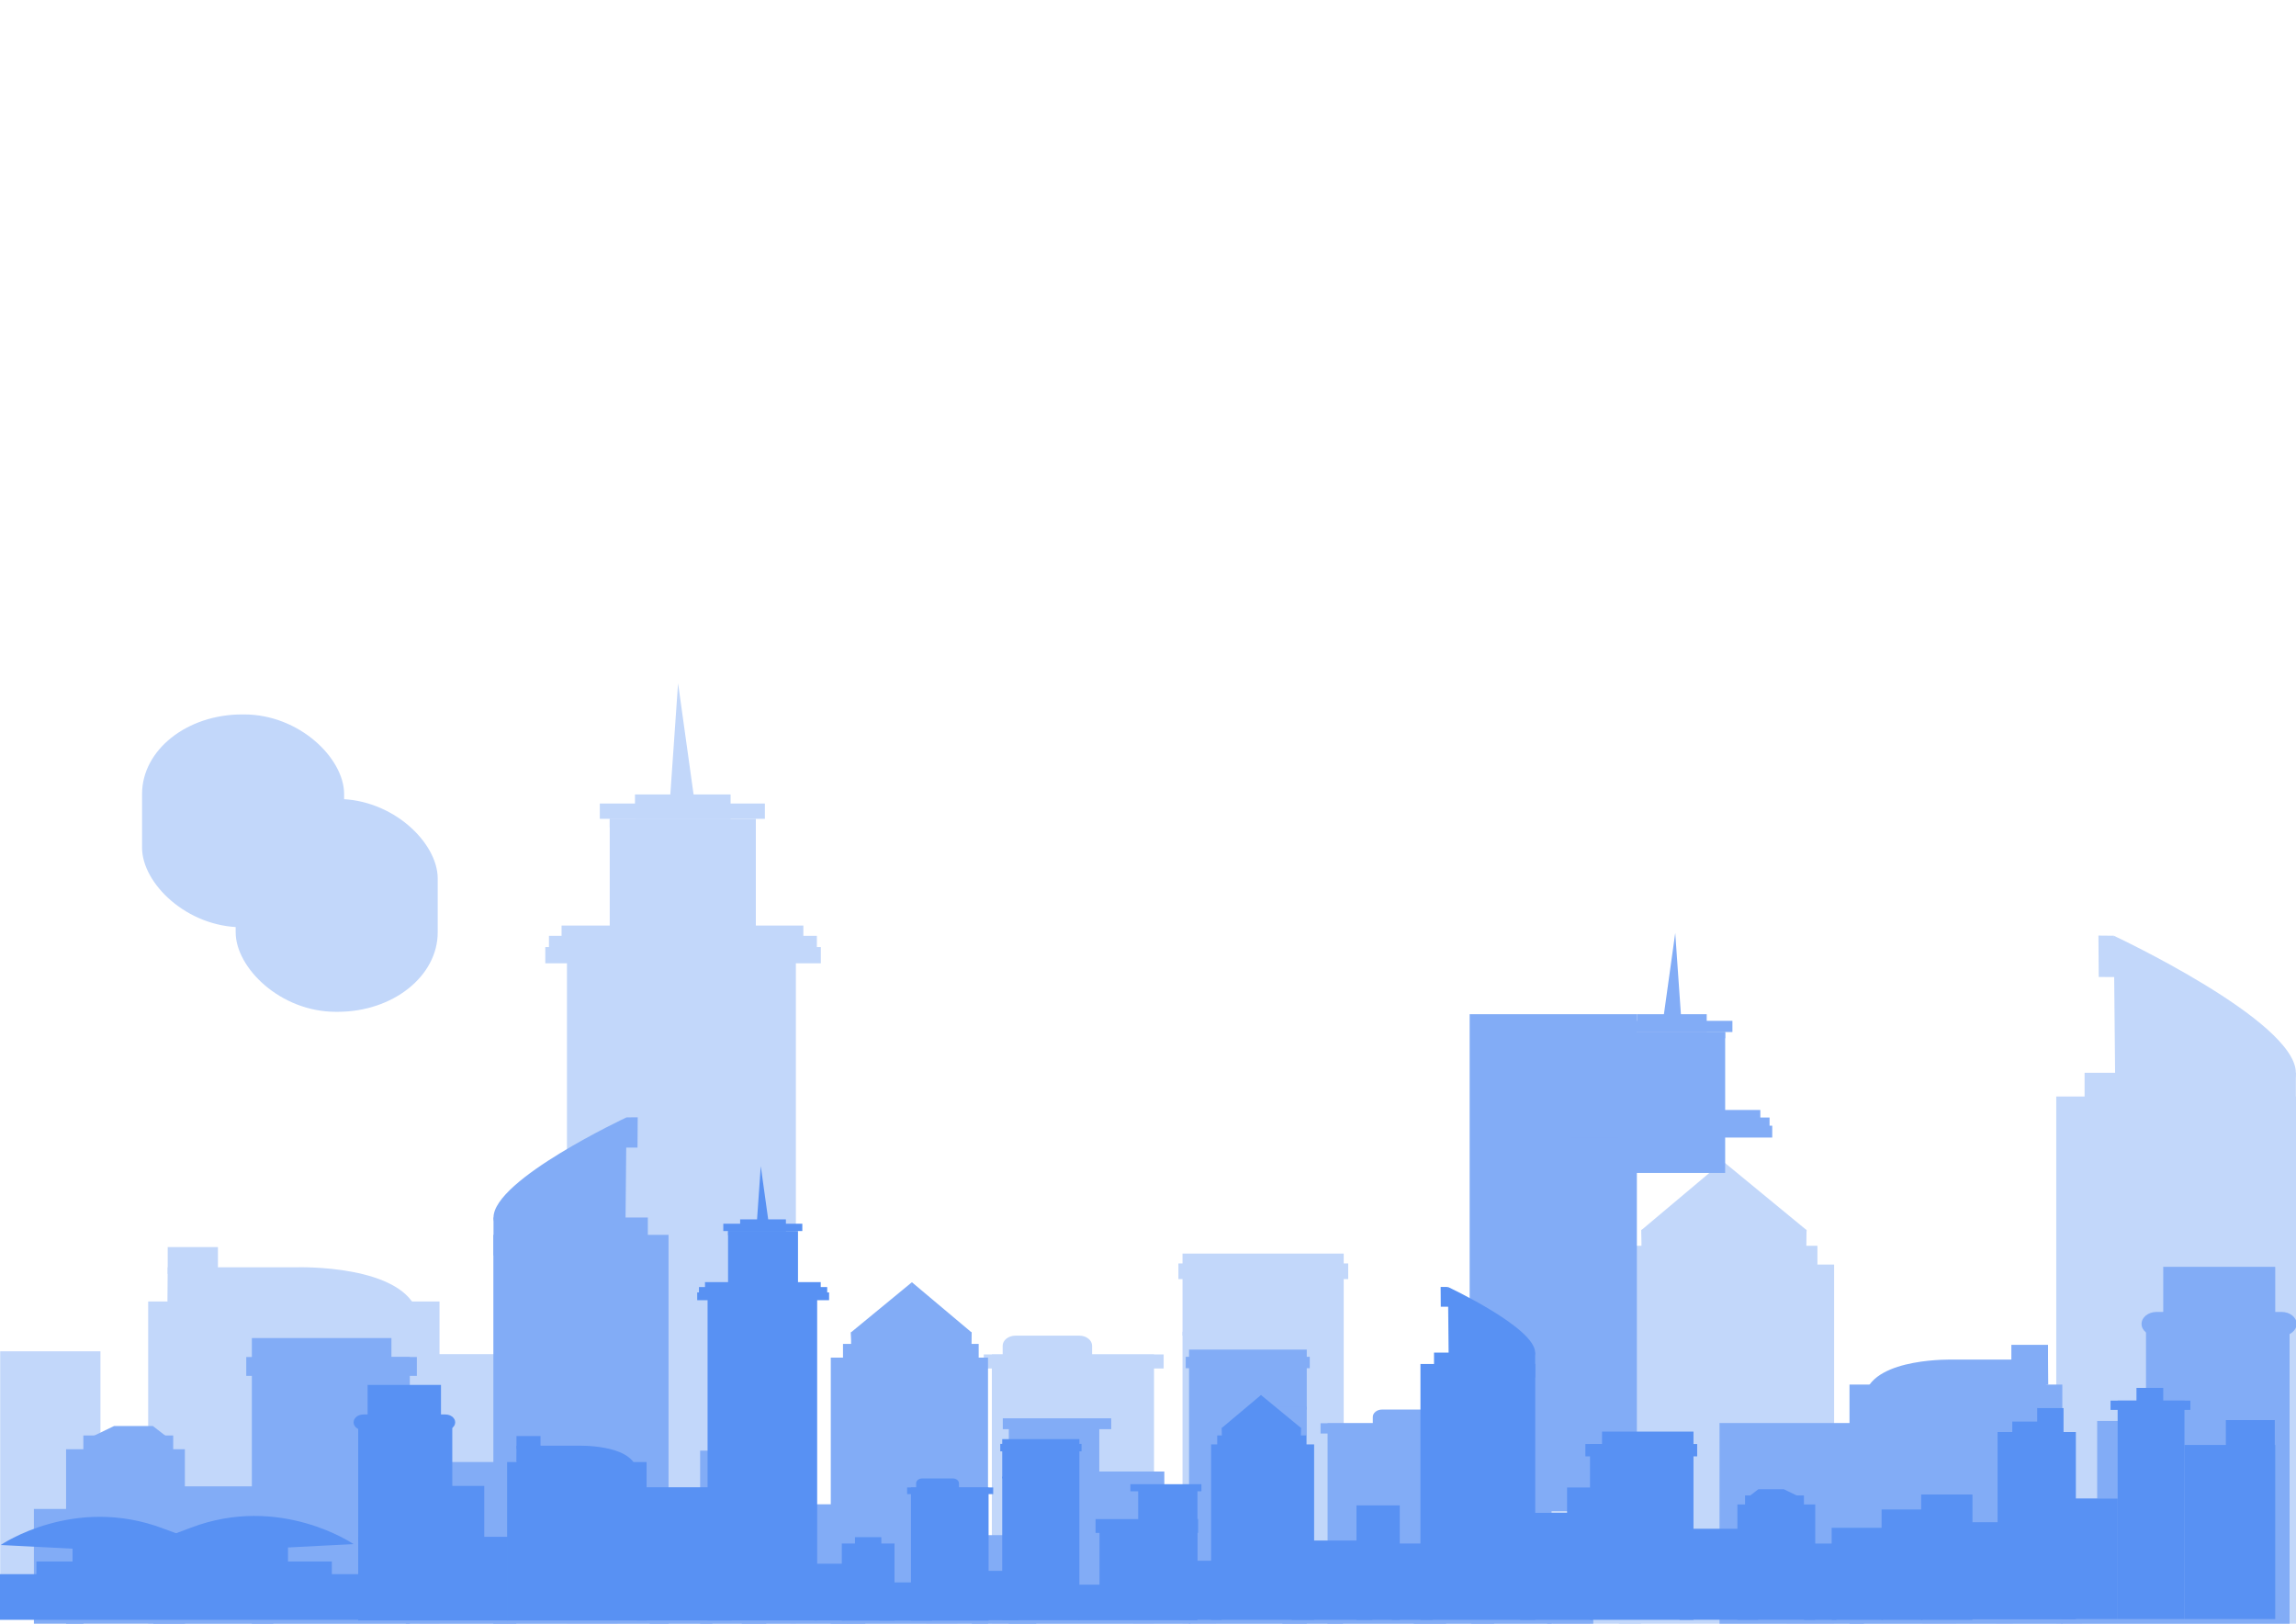<?xml version="1.0" encoding="UTF-8" standalone="no"?>
<svg
   xmlns:dc="http://purl.org/dc/elements/1.1/"
   xmlns:cc="http://creativecommons.org/ns#"
   xmlns:rdf="http://www.w3.org/1999/02/22-rdf-syntax-ns#"
   xmlns:svg="http://www.w3.org/2000/svg"
   xmlns="http://www.w3.org/2000/svg"
   xmlns:sodipodi="http://sodipodi.sourceforge.net/DTD/sodipodi-0.dtd"
   xmlns:inkscape="http://www.inkscape.org/namespaces/inkscape"
   width="297mm"
   height="210mm"
   viewBox="0 0 297 210"
   version="1.1"
   id="svg8"
   inkscape:export-filename="C:\Users\LENOVO\Pictures\JFAQ Assets\city1.png"
   inkscape:export-xdpi="385"
   inkscape:export-ydpi="385"
   inkscape:version="1.0.1 (3bc2e813f5, 2020-09-07)"
   sodipodi:docname="city2.svg">
  <defs
     id="defs2" />
  <sodipodi:namedview
     id="base"
     pagecolor="#ffffff"
     bordercolor="#666666"
     borderopacity="1.0"
     inkscape:pageopacity="0.0"
     inkscape:pageshadow="2"
     inkscape:zoom="0.7"
     inkscape:cx="439.59796"
     inkscape:cy="456.73337"
     inkscape:document-units="mm"
     inkscape:current-layer="g6913"
     inkscape:document-rotation="0"
     showgrid="false"
     inkscape:window-width="1366"
     inkscape:window-height="715"
     inkscape:window-x="-8"
     inkscape:window-y="-8"
     inkscape:window-maximized="1" />
  <g
     inkscape:label="Layer 1"
     inkscape:groupmode="layer"
     id="layer1">
    <g
       id="g6688">
      <g
         id="g6913"
         transform="matrix(0.161,0,0,0.128,106.58,182.6)">
        <rect
           style="opacity:1;fill:#c2d7fa;fill-opacity:1;stroke:none;stroke-width:7.526;stroke-miterlimit:4;stroke-dasharray:none;stroke-opacity:1"
           id="rect6917"
           width="162.339"
           height="215.046"
           x="-472.642"
           y="-619.257"
           ry="80.363" />
        <path
           id="rect5883"
           style="opacity:1;fill:#c2d7fa;fill-opacity:1;stroke:none;stroke-width:0.305;stroke-miterlimit:4;stroke-dasharray:none;stroke-opacity:1"
           transform="matrix(1.369,0,0,1.369,973.11,-261.786)"
           d="m -697.056,235.359 h 64.602 v 118.822 h -64.602 z" />
        <path
           id="rect5885"
           style="opacity:1;fill:#c2d7fa;fill-opacity:1;stroke:none;stroke-width:0.305;stroke-miterlimit:4;stroke-dasharray:none;stroke-opacity:1"
           transform="matrix(1.369,0,0,1.369,973.11,-261.786)"
           d="m -680.906,225.553 h 32.301 v 11.536 h -32.301 z" />
        <path
           id="rect5887"
           style="opacity:1;fill:#c2d7fa;fill-opacity:1;stroke:none;stroke-width:0.395;stroke-miterlimit:4;stroke-dasharray:none;stroke-opacity:1"
           transform="matrix(1.369,0,0,1.369,973.11,-261.786)"
           d="m -650.912,295.347 h 64.602 v 58.834 h -64.602 z" />
        <path
           id="rect5889"
           style="opacity:1;fill:#c2d7fa;fill-opacity:1;stroke:none;stroke-width:0.305;stroke-miterlimit:4;stroke-dasharray:none;stroke-opacity:1"
           transform="matrix(1.369,0,0,1.369,973.11,-261.786)"
           d="m -612.266,148.838 h 95.173 v 205.343 h -95.173 z" />
        <path
           id="rect5891"
           style="opacity:1;fill:#c2d7fa;fill-opacity:1;stroke:none;stroke-width:0.305;stroke-miterlimit:4;stroke-dasharray:none;stroke-opacity:1"
           transform="matrix(1.369,0,0,1.369,973.11,-261.786)"
           d="m -553.432,274.005 h 4.614 v 1.154 h -4.614 z" />
        <path
           id="rect5893"
           style="opacity:1;fill:#c2d7fa;fill-opacity:1;stroke:none;stroke-width:0.596;stroke-miterlimit:4;stroke-dasharray:none;stroke-opacity:1"
           transform="matrix(1.369,0,0,1.369,973.11,-261.786)"
           d="m -616.996,148.838 h 105.555 v 10.382 h -105.555 z" />
        <path
           id="rect5895"
           style="opacity:1;fill:#c2d7fa;fill-opacity:1;stroke:none;stroke-width:0.429;stroke-miterlimit:4;stroke-dasharray:none;stroke-opacity:1"
           transform="matrix(1.369,0,0,1.369,973.11,-261.786)"
           d="m -598.422,134.995 h 37.492 c 4.154,0 7.498,3.344 7.498,7.498 v 25.379 c 0,4.154 -3.344,7.498 -7.498,7.498 h -37.492 c -4.154,0 -7.498,-3.344 -7.498,-7.498 v -25.379 c 0,-4.154 3.344,-7.498 7.498,-7.498 z" />
        <path
           id="rect5897"
           style="opacity:1;fill:#c2d7fa;fill-opacity:1;stroke:none;stroke-width:0.396;stroke-miterlimit:4;stroke-dasharray:none;stroke-opacity:1"
           transform="matrix(1.369,0,0,1.369,973.11,-261.786)"
           d="m -529.206,277.466 h 48.452 v 76.138 h -48.452 z" />
        <path
           id="rect5899"
           style="opacity:1;fill:#c2d7fa;fill-opacity:1;stroke:none;stroke-width:0.343;stroke-miterlimit:4;stroke-dasharray:none;stroke-opacity:1"
           transform="matrix(1.369,0,0,1.369,973.11,-261.786)"
           d="m -500.366,74.43 h 94.596 v 279.174 h -94.596 z" />
        <path
           id="rect5901"
           style="opacity:1;fill:#c2d7fa;fill-opacity:1;stroke:none;stroke-width:0.305;stroke-miterlimit:4;stroke-dasharray:none;stroke-opacity:1"
           transform="matrix(1.369,0,0,1.369,973.11,-261.786)"
           d="m -500.366,132.111 h 34.032 v 2.884 h -34.032 z" />
        <path
           id="rect5903"
           style="opacity:1;fill:#c2d7fa;fill-opacity:1;stroke:none;stroke-width:0.27;stroke-miterlimit:4;stroke-dasharray:none;stroke-opacity:1"
           transform="matrix(1.369,0,0,1.369,973.11,-261.786)"
           d="m -502.775,81.698 h 99.655 v 11.536 h -99.655 z" />
        <path
           id="rect5905"
           style="opacity:1;fill:#c2d7fa;fill-opacity:1;stroke:none;stroke-width:0.305;stroke-miterlimit:4;stroke-dasharray:none;stroke-opacity:1"
           transform="matrix(1.369,0,0,1.369,973.11,-261.786)"
           d="m -406.923,298.807 h 145.932 v 54.796 h -145.932 z" />
        <path
           id="rect5907"
           style="opacity:1;fill:#c2d7fa;fill-opacity:1;stroke:none;stroke-width:0.305;stroke-miterlimit:4;stroke-dasharray:none;stroke-opacity:1"
           transform="matrix(1.369,0,0,1.369,973.11,-261.786)"
           d="m -381.082,202.481 h 119.975 v 111.9 h -119.975 z" />
        <path
           id="rect5909"
           style="opacity:1;fill:#c2d7fa;fill-opacity:1;stroke:none;stroke-width:1.051;stroke-miterlimit:4;stroke-dasharray:none;stroke-opacity:1"
           transform="matrix(1.369,0,0,1.369,973.11,-261.786)"
           d="m -385.927,197.636 h 125.744 v 21.342 h -125.744 z" />
        <path
           id="rect5911"
           style="opacity:1;fill:#c2d7fa;fill-opacity:1;stroke:none;stroke-width:0.305;stroke-miterlimit:4;stroke-dasharray:none;stroke-opacity:1"
           transform="matrix(1.369,0,0,1.369,973.11,-261.786)"
           d="m -333.669,154.029 h 72.677 v 144.778 h -72.677 z" />
        <path
           id="rect5913"
           style="opacity:1;fill:#c2d7fa;fill-opacity:1;stroke:none;stroke-width:0.305;stroke-miterlimit:4;stroke-dasharray:none;stroke-opacity:1"
           transform="matrix(1.369,0,0,1.369,973.11,-261.786)"
           d="m -343.244,143.878 h 87.098 v 10.959 h -87.098 z" />
        <path
           id="rect5915"
           style="opacity:1;fill:#c2d7fa;fill-opacity:1;stroke:none;stroke-width:0.353;stroke-miterlimit:4;stroke-dasharray:none;stroke-opacity:1"
           transform="matrix(1.369,0,0,1.369,973.11,-261.786)"
           d="m -282.91,261.892 h 51.698 v 91.135 h -51.698 z" />
        <path
           id="rect5917"
           style="opacity:1;fill:#c2d7fa;fill-opacity:1;stroke:none;stroke-width:0.324;stroke-miterlimit:4;stroke-dasharray:none;stroke-opacity:1"
           transform="matrix(1.369,0,0,1.369,973.11,-261.786)"
           d="m -244.264,82.506 h 126.32 V 353.027 h -126.32 z" />
        <path
           id="rect5919"
           style="opacity:1;fill:#c2d7fa;fill-opacity:1;stroke:none;stroke-width:0.305;stroke-miterlimit:4;stroke-dasharray:none;stroke-opacity:1"
           transform="matrix(1.369,0,0,1.369,973.11,-261.786)"
           d="m -236.766,68.662 h 109.016 v 31.147 h -109.016 z" />
        <path
           style="fill:#c2d7fa;fill-opacity:1;stroke:none;stroke-width:0.406px;stroke-linecap:butt;stroke-linejoin:miter;stroke-opacity:1"
           d="m 230.529,68.662 0.584,-11.536 -47.998,-50.759 -5.147,66.88 z"
           id="path5921"
           sodipodi:nodetypes="ccccc"
           transform="matrix(-1.369,0,0,1.369,973.11,-261.786)" />
        <path
           style="fill:#c2d7fa;fill-opacity:1;stroke:none;stroke-width:0.409px;stroke-linecap:butt;stroke-linejoin:miter;stroke-opacity:1"
           d="M 134.667,68.662 134.076,57.126 183.115,6.367 V 70.393 Z"
           id="path5923"
           transform="matrix(-1.369,0,0,1.369,973.11,-261.786)" />
        <path
           id="rect5925"
           style="opacity:1;fill:#c2d7fa;fill-opacity:1;stroke:none;stroke-width:0.305;stroke-miterlimit:4;stroke-dasharray:none;stroke-opacity:1"
           transform="matrix(1.369,0,0,1.369,973.11,-261.786)"
           d="m -145.63,230.744 h 99.21 v 122.283 h -99.21 z" />
        <path
           id="rect5927"
           style="opacity:1;fill:#c2d7fa;fill-opacity:1;stroke:none;stroke-width:0.305;stroke-miterlimit:4;stroke-dasharray:none;stroke-opacity:1"
           transform="matrix(1.369,0,0,1.369,973.11,-261.786)"
           d="m -66.031,176.525 h 53.066 v 176.502 h -53.066 z" />
        <path
           id="rect5929"
           style="opacity:1;fill:#c2d7fa;fill-opacity:1;stroke:none;stroke-width:0.429;stroke-miterlimit:4;stroke-dasharray:none;stroke-opacity:1"
           transform="matrix(1.369,0,0,1.369,973.11,-261.786)"
           d="M -22.754,235.359 H 27.505 V 353.027 H -22.754 Z" />
        <path
           id="rect5931"
           style="opacity:1;fill:#c2d7fa;fill-opacity:1;stroke:none;stroke-width:0.305;stroke-miterlimit:4;stroke-dasharray:none;stroke-opacity:1"
           transform="matrix(1.369,0,0,1.369,973.11,-261.786)"
           d="M 12.414,-41.508 H 153.155 V 353.027 H 12.414 Z" />
        <path
           id="rect5933"
           style="opacity:1;fill:#c2d7fa;fill-opacity:1;stroke:none;stroke-width:0.305;stroke-miterlimit:4;stroke-dasharray:none;stroke-opacity:1"
           transform="matrix(1.369,0,0,1.369,973.11,-261.786)"
           d="m 29.046,-59.038 h 123.99 v 38.339 H 29.046 Z" />
        <path
           style="fill:#c2d7fa;fill-opacity:1;stroke:none;stroke-width:0.404px;stroke-linecap:butt;stroke-linejoin:miter;stroke-opacity:1"
           d="m -46.992,-54.143 0.816,-106.044 c 0,0 -106.86,62.811 -106.86,101.15 0,38.339 106.044,4.894 106.044,4.894 z"
           id="path5935"
           transform="matrix(-1.369,0,0,1.369,973.11,-261.786)" />
        <path
           style="fill:#c2d7fa;fill-opacity:1;stroke:none;stroke-width:0.725px;stroke-linecap:butt;stroke-linejoin:miter;stroke-opacity:1"
           d="m -46.176,-160.188 9.002,-0.104 -0.18,30.567 -9.859,0.009 -0.592,-19.398 z"
           id="path5937"
           sodipodi:nodetypes="cccccc"
           transform="matrix(-1.369,0,0,1.369,973.11,-261.786)" />
        <path
           id="rect5939"
           style="opacity:1;fill:#c2d7fa;fill-opacity:1;stroke:none;stroke-width:0.341;stroke-miterlimit:4;stroke-dasharray:none;stroke-opacity:1"
           transform="matrix(1.369,0,0,1.369,973.11,-261.786)"
           d="m -730.569,266.471 h 36.973 v 87.479 h -36.973 z" />
        <path
           id="rect5941"
           style="opacity:1;fill:#c2d7fa;fill-opacity:1;stroke:none;stroke-width:0.56;stroke-miterlimit:4;stroke-dasharray:none;stroke-opacity:1"
           transform="matrix(1.369,0,0,1.369,973.11,-261.786)"
           d="m -861.632,-148.064 h 134.353 V 353.95 H -861.632 Z" />
        <path
           id="rect5943"
           style="opacity:1;fill:#c2d7fa;fill-opacity:1;stroke:none;stroke-width:0.423;stroke-miterlimit:4;stroke-dasharray:none;stroke-opacity:1"
           transform="matrix(1.369,0,0,1.369,973.11,-261.786)"
           d="m -874.344,-151.808 h 161.707 v 11.978 h -161.707 z" />
        <path
           id="rect5945"
           style="opacity:1;fill:#c2d7fa;fill-opacity:1;stroke:none;stroke-width:0.413;stroke-miterlimit:4;stroke-dasharray:none;stroke-opacity:1"
           transform="matrix(1.369,0,0,1.369,973.11,-261.786)"
           d="m -872.203,-160.104 h 157.247 v 12.039 h -157.247 z" />
        <path
           id="rect5947"
           style="opacity:1;fill:#c2d7fa;fill-opacity:1;stroke:none;stroke-width:0.392;stroke-miterlimit:4;stroke-dasharray:none;stroke-opacity:1"
           transform="matrix(1.369,0,0,1.369,973.11,-261.786)"
           d="m -864.792,-167.696 h 141.895 v 12.039 h -141.895 z" />
        <path
           id="rect5949"
           style="opacity:1;fill:#c2d7fa;fill-opacity:1;stroke:none;stroke-width:0.56;stroke-miterlimit:4;stroke-dasharray:none;stroke-opacity:1"
           transform="matrix(1.369,0,0,1.369,973.11,-261.786)"
           d="m -836.532,-246.462 h 85.758 v 142.401 h -85.758 z" />
        <path
           id="rect5951"
           style="opacity:1;fill:#c2d7fa;fill-opacity:1;stroke:none;stroke-width:0.56;stroke-miterlimit:4;stroke-dasharray:none;stroke-opacity:1"
           transform="matrix(1.369,0,0,1.369,973.11,-261.786)"
           d="m -836.532,-246.462 h 70.936 v 6.352 h -70.936 z" />
        <path
           id="rect5953"
           style="opacity:1;fill:#c2d7fa;fill-opacity:1;stroke:none;stroke-width:0.511;stroke-miterlimit:4;stroke-dasharray:none;stroke-opacity:1"
           transform="matrix(1.369,0,0,1.369,973.11,-261.786)"
           d="m -842.355,-257.764 h 96.875 v 11.302 h -96.875 z" />
        <path
           id="rect5955"
           style="opacity:1;fill:#c2d7fa;fill-opacity:1;stroke:none;stroke-width:0.492;stroke-miterlimit:4;stroke-dasharray:none;stroke-opacity:1"
           transform="matrix(1.369,0,0,1.369,973.11,-261.786)"
           d="m -821.709,-264.461 h 56.113 v 17.999 h -56.113 z" />
        <path
           style="fill:#c2d7fa;fill-opacity:1;stroke:none;stroke-width:1.327px;stroke-linecap:butt;stroke-linejoin:miter;stroke-opacity:1"
           d="m 801.234,-259.697 -4.814,-86.817 -9.628,86.817 z"
           id="path5957"
           transform="matrix(-1.369,0,0,1.369,973.11,-261.786)" />
        <path
           id="rect5959"
           style="opacity:1;fill:#c2d7fa;fill-opacity:1;stroke:none;stroke-width:0.389;stroke-miterlimit:4;stroke-dasharray:none;stroke-opacity:1"
           transform="matrix(1.369,0,0,1.369,973.11,-261.786)"
           d="m -947.963,148.607 h 115.979 v 205.343 h -115.979 z" />
        <path
           id="rect5961"
           style="opacity:1;fill:#c2d7fa;fill-opacity:1;stroke:none;stroke-width:0.273;stroke-miterlimit:4;stroke-dasharray:none;stroke-opacity:1"
           transform="matrix(1.369,0,0,1.369,973.11,-261.786)"
           d="m -1107.412,109.745 h 170.985 v 244.205 h -170.985 z" />
        <path
           style="fill:#c2d7fa;fill-opacity:1;stroke:none;stroke-width:0.404px;stroke-linecap:butt;stroke-linejoin:miter;stroke-opacity:1"
           d="m 1096.107,109.745 -0.16,-25.215 -75.862,-10e-7 c 0,0 -62.811,-2.447 -70.968,34.26 -8.157,36.708 146.991,-9.046 146.991,-9.046 z"
           id="path5963"
           sodipodi:nodetypes="cccsc"
           transform="matrix(-1.369,0,0,1.369,973.11,-261.786)" />
        <path
           id="rect5965"
           style="opacity:1;fill:#c2d7fa;fill-opacity:1;stroke:none;stroke-width:0.476;stroke-miterlimit:4;stroke-dasharray:none;stroke-opacity:1"
           transform="matrix(1.369,0,0,1.369,973.11,-261.786)"
           d="m -1095.946,69.623 h 29.473 V 89.424 h -29.473 z" />
        <path
           id="rect5973"
           style="opacity:1;fill:#c2d7fa;fill-opacity:1;stroke:none;stroke-width:0.346;stroke-miterlimit:4;stroke-dasharray:none;stroke-opacity:1"
           d="m 1194.262,146.531 h -58.834 v 183.665 h 58.834 z"
           transform="matrix(-1.369,0,0,1.369,973.11,-261.786)" />
        <path
           id="rect5977"
           style="opacity:1;fill:#c2d7fa;fill-opacity:1;stroke:none;stroke-width:0.427;stroke-miterlimit:4;stroke-dasharray:none;stroke-opacity:1"
           transform="matrix(1.369,0,0,1.369,973.11,-261.786)"
           d="m -231.024,56.847 h 96.772 v 26.919 h -96.772 z" />
        <path
           id="rect5635"
           style="fill:#82acf6;fill-opacity:1;stroke:none;stroke-width:0.305;stroke-miterlimit:4;stroke-dasharray:none;stroke-opacity:1"
           d="m 584.621,98.032 h -64.602 v 118.822 h 64.602 z" />
        <path
           id="rect5637"
           style="fill:#82acf6;fill-opacity:1;stroke:none;stroke-width:0.305;stroke-miterlimit:4;stroke-dasharray:none;stroke-opacity:1"
           d="m 568.471,88.226 h -32.301 v 11.536 h 32.301 z" />
        <path
           id="rect5639"
           style="fill:#82acf6;fill-opacity:1;stroke:none;stroke-width:0.395;stroke-miterlimit:4;stroke-dasharray:none;stroke-opacity:1"
           d="m 538.477,158.019 h -64.602 v 58.834 h 64.602 z" />
        <path
           id="rect5641"
           style="fill:#82acf6;fill-opacity:1;stroke:none;stroke-width:0.305;stroke-miterlimit:4;stroke-dasharray:none;stroke-opacity:1"
           d="m 499.831,11.511 h -95.173 v 205.343 h 95.173 z" />
        <path
           id="rect5643"
           style="fill:#82acf6;fill-opacity:1;stroke:none;stroke-width:0.305;stroke-miterlimit:4;stroke-dasharray:none;stroke-opacity:1"
           d="m 440.997,136.677 h -4.614 v 1.154 h 4.614 z" />
        <path
           id="rect5645"
           style="fill:#82acf6;fill-opacity:1;stroke:none;stroke-width:0.596;stroke-miterlimit:4;stroke-dasharray:none;stroke-opacity:1"
           d="M 504.561,11.511 H 399.005 v 10.382 h 105.555 z" />
        <path
           id="rect5647"
           style="fill:#82acf6;fill-opacity:1;stroke:none;stroke-width:0.429;stroke-miterlimit:4;stroke-dasharray:none;stroke-opacity:1"
           d="m 485.987,-2.333 h -37.492 c -4.154,0 -7.498,3.344 -7.498,7.498 v 25.379 c 0,4.154 3.344,7.498 7.498,7.498 h 37.492 c 4.154,0 7.498,-3.344 7.498,-7.498 V 5.166 c 0,-4.154 -3.344,-7.498 -7.498,-7.498 z" />
        <path
           id="rect5649"
           style="fill:#82acf6;fill-opacity:1;stroke:none;stroke-width:0.396;stroke-miterlimit:4;stroke-dasharray:none;stroke-opacity:1"
           d="m 416.771,140.138 h -48.452 v 76.138 h 48.452 z" />
        <path
           id="rect5651"
           style="fill:#82acf6;fill-opacity:1;stroke:none;stroke-width:0.343;stroke-miterlimit:4;stroke-dasharray:none;stroke-opacity:1"
           d="M 387.931,-62.897 H 293.335 V 216.277 h 94.596 z" />
        <path
           id="rect5653"
           style="fill:#82acf6;fill-opacity:1;stroke:none;stroke-width:0.305;stroke-miterlimit:4;stroke-dasharray:none;stroke-opacity:1"
           d="M 387.931,-5.217 H 353.899 v 2.884 h 34.032 z" />
        <path
           id="rect5655"
           style="fill:#82acf6;fill-opacity:1;stroke:none;stroke-width:0.27;stroke-miterlimit:4;stroke-dasharray:none;stroke-opacity:1"
           d="m 390.34,-55.629 h -99.655 v 11.536 h 99.655 z" />
        <path
           id="rect5657"
           style="fill:#82acf6;fill-opacity:1;stroke:none;stroke-width:0.305;stroke-miterlimit:4;stroke-dasharray:none;stroke-opacity:1"
           d="M 294.488,161.48 H 148.557 v 54.796 h 145.932 z" />
        <path
           id="rect5659"
           style="fill:#82acf6;fill-opacity:1;stroke:none;stroke-width:0.305;stroke-miterlimit:4;stroke-dasharray:none;stroke-opacity:1"
           d="M 268.647,65.154 H 148.672 v 111.9 h 119.975 z" />
        <path
           id="rect5661"
           style="fill:#82acf6;fill-opacity:1;stroke:none;stroke-width:1.051;stroke-miterlimit:4;stroke-dasharray:none;stroke-opacity:1"
           d="M 273.492,60.308 H 147.749 v 21.342 h 125.744 z" />
        <path
           id="rect5663"
           style="fill:#82acf6;fill-opacity:1;stroke:none;stroke-width:0.305;stroke-miterlimit:4;stroke-dasharray:none;stroke-opacity:1"
           d="m 221.234,16.702 h -72.677 v 144.778 h 72.677 z" />
        <path
           id="rect5665"
           style="fill:#82acf6;fill-opacity:1;stroke:none;stroke-width:0.305;stroke-miterlimit:4;stroke-dasharray:none;stroke-opacity:1"
           d="M 230.809,6.55 H 143.712 v 10.959 h 87.098 z" />
        <path
           id="rect5667"
           style="fill:#82acf6;fill-opacity:1;stroke:none;stroke-width:0.353;stroke-miterlimit:4;stroke-dasharray:none;stroke-opacity:1"
           d="m 170.475,124.565 h -51.698 v 91.135 h 51.698 z" />
        <path
           id="rect5669"
           style="fill:#82acf6;fill-opacity:1;stroke:none;stroke-width:0.324;stroke-miterlimit:4;stroke-dasharray:none;stroke-opacity:1"
           d="M 131.829,-54.822 H 5.509 V 215.7 h 126.32 z" />
        <path
           id="rect5671"
           style="fill:#82acf6;fill-opacity:1;stroke:none;stroke-width:0.305;stroke-miterlimit:4;stroke-dasharray:none;stroke-opacity:1"
           d="M 124.331,-68.665 H 15.315 v 31.147 h 109.016 z" />
        <path
           style="fill:#82acf6;fill-opacity:1;stroke:none;stroke-width:0.406px;stroke-linecap:butt;stroke-linejoin:miter;stroke-opacity:1"
           d="m 118.094,-68.665 0.584,-11.536 -47.998,-50.759 -5.147,66.88 z"
           id="path5673"
           sodipodi:nodetypes="ccccc" />
        <path
           style="fill:#82acf6;fill-opacity:1;stroke:none;stroke-width:0.409px;stroke-linecap:butt;stroke-linejoin:miter;stroke-opacity:1"
           d="M 22.232,-68.665 21.641,-80.201 70.68,-130.96 v 64.025 z"
           id="path5675" />
        <path
           id="rect5677"
           style="fill:#82acf6;fill-opacity:1;stroke:none;stroke-width:0.305;stroke-miterlimit:4;stroke-dasharray:none;stroke-opacity:1"
           d="M 33.195,93.417 H -66.015 V 215.7 H 33.195 Z" />
        <path
           id="rect5679"
           style="fill:#82acf6;fill-opacity:1;stroke:none;stroke-width:0.305;stroke-miterlimit:4;stroke-dasharray:none;stroke-opacity:1"
           d="m -46.404,39.197 h -53.066 v 176.502 h 53.066 z" />
        <path
           id="rect5681"
           style="fill:#82acf6;fill-opacity:1;stroke:none;stroke-width:0.429;stroke-miterlimit:4;stroke-dasharray:none;stroke-opacity:1"
           d="m -89.681,98.032 h -50.259 v 117.668 h 50.259 z" />
        <path
           id="rect5683"
           style="fill:#82acf6;fill-opacity:1;stroke:none;stroke-width:0.305;stroke-miterlimit:4;stroke-dasharray:none;stroke-opacity:1"
           d="m -124.849,-178.835 h -140.74 v 394.535 h 140.74 z" />
        <path
           id="rect5685"
           style="fill:#82acf6;fill-opacity:1;stroke:none;stroke-width:0.305;stroke-miterlimit:4;stroke-dasharray:none;stroke-opacity:1"
           d="m -141.481,-196.365 h -123.99 v 38.339 h 123.99 z" />
        <path
           style="fill:#82acf6;fill-opacity:1;stroke:none;stroke-width:0.404px;stroke-linecap:butt;stroke-linejoin:miter;stroke-opacity:1"
           d="m -159.427,-191.471 0.816,-106.044 c 0,0 -106.86,62.811 -106.86,101.15 0,38.339 106.044,4.894 106.044,4.894 z"
           id="path5687" />
        <path
           style="fill:#82acf6;fill-opacity:1;stroke:none;stroke-width:0.725px;stroke-linecap:butt;stroke-linejoin:miter;stroke-opacity:1"
           d="m -158.611,-297.515 9.002,-0.104 -0.18,30.567 -9.859,0.009 -0.592,-19.398 z"
           id="path5689"
           sodipodi:nodetypes="cccccc" />
        <path
           id="rect5691"
           style="fill:#82acf6;fill-opacity:1;stroke:none;stroke-width:0.341;stroke-miterlimit:4;stroke-dasharray:none;stroke-opacity:1"
           d="m 618.134,129.144 h -36.973 v 87.479 h 36.973 z" />
        <path
           id="rect5693"
           style="fill:#82acf6;fill-opacity:1;stroke:none;stroke-width:0.56;stroke-miterlimit:4;stroke-dasharray:none;stroke-opacity:1"
           d="M 653.161,-401.788 H 518.808 V 100.226 H 653.161 Z" />
        <path
           id="rect5695"
           style="fill:#82acf6;fill-opacity:1;stroke:none;stroke-width:0.423;stroke-miterlimit:4;stroke-dasharray:none;stroke-opacity:1"
           d="m 761.909,-289.135 h -161.707 v 11.978 h 161.707 z" />
        <path
           id="rect5697"
           style="fill:#82acf6;fill-opacity:1;stroke:none;stroke-width:0.413;stroke-miterlimit:4;stroke-dasharray:none;stroke-opacity:1"
           d="M 759.768,-297.431 H 602.522 v 12.039 h 157.247 z" />
        <path
           id="rect5699"
           style="fill:#82acf6;fill-opacity:1;stroke:none;stroke-width:0.392;stroke-miterlimit:4;stroke-dasharray:none;stroke-opacity:1"
           d="M 752.357,-305.024 H 610.462 v 12.039 h 141.895 z" />
        <path
           id="rect5701"
           style="fill:#82acf6;fill-opacity:1;stroke:none;stroke-width:0.56;stroke-miterlimit:4;stroke-dasharray:none;stroke-opacity:1"
           d="M 724.097,-383.79 H 638.339 V -241.389 h 85.758 z" />
        <path
           id="rect5703"
           style="fill:#82acf6;fill-opacity:1;stroke:none;stroke-width:0.56;stroke-miterlimit:4;stroke-dasharray:none;stroke-opacity:1"
           d="m 724.097,-383.79 h -70.936 v 6.352 h 70.936 z" />
        <path
           id="rect5705"
           style="fill:#82acf6;fill-opacity:1;stroke:none;stroke-width:0.511;stroke-miterlimit:4;stroke-dasharray:none;stroke-opacity:1"
           d="m 729.92,-395.092 h -96.875 v 11.302 h 96.875 z" />
        <path
           id="rect5707"
           style="fill:#82acf6;fill-opacity:1;stroke:none;stroke-width:0.492;stroke-miterlimit:4;stroke-dasharray:none;stroke-opacity:1"
           d="M 709.274,-401.788 H 653.161 v 17.999 h 56.113 z" />
        <path
           style="fill:#82acf6;fill-opacity:1;stroke:none;stroke-width:1.327px;stroke-linecap:butt;stroke-linejoin:miter;stroke-opacity:1"
           d="m 688.799,-397.024 -4.814,-86.817 -9.628,86.817 z"
           id="path5709" />
        <path
           id="rect5711"
           style="fill:#82acf6;fill-opacity:1;stroke:none;stroke-width:0.389;stroke-miterlimit:4;stroke-dasharray:none;stroke-opacity:1"
           d="M 835.528,11.28 H 719.549 v 205.343 h 115.979 z" />
        <path
           id="rect5713"
           style="fill:#82acf6;fill-opacity:1;stroke:none;stroke-width:0.273;stroke-miterlimit:4;stroke-dasharray:none;stroke-opacity:1"
           d="M 994.977,-27.583 H 823.992 v 244.205 h 170.985 z" />
        <path
           style="fill:#82acf6;fill-opacity:1;stroke:none;stroke-width:0.404px;stroke-linecap:butt;stroke-linejoin:miter;stroke-opacity:1"
           d="m 983.672,-27.583 -0.16,-25.215 -75.862,-1e-6 c 0,0 -62.811,-2.447 -70.968,34.26 -8.157,36.708 146.991,-9.046 146.991,-9.046 z"
           id="path5715"
           sodipodi:nodetypes="cccsc" />
        <path
           id="rect5717"
           style="fill:#82acf6;fill-opacity:1;stroke:none;stroke-width:0.476;stroke-miterlimit:4;stroke-dasharray:none;stroke-opacity:1"
           d="m 983.511,-67.705 h -29.473 v 19.802 h 29.473 z" />
        <path
           id="rect5719"
           style="fill:#82acf6;fill-opacity:1;stroke:none;stroke-width:0.33;stroke-miterlimit:4;stroke-dasharray:none;stroke-opacity:1"
           d="M 1177.577,87.649 H 994.17 v 128.974 h 183.407 z" />
        <path
           id="rect5721"
           style="fill:#82acf6;fill-opacity:1;stroke:none;stroke-width:0.305;stroke-miterlimit:4;stroke-dasharray:none;stroke-opacity:1"
           d="m 1177.577,-96.929 h -115.361 V 95.724 h 115.361 z" />
        <path
           id="rect5723"
           style="fill:#82acf6;fill-opacity:1;stroke:none;stroke-width:0.305;stroke-miterlimit:4;stroke-dasharray:none;stroke-opacity:1"
           d="m 1166.041,-146.534 h -89.982 V 33.429 h 89.982 z" />
        <path
           id="rect5725"
           style="fill:#82acf6;fill-opacity:1;stroke:none;stroke-width:0.305;stroke-miterlimit:4;stroke-dasharray:none;stroke-opacity:1"
           d="m 1081.827,9.204 h -58.834 v 143.048 h 58.834 z" />
        <path
           id="rect5727"
           style="fill:#82acf6;fill-opacity:1;stroke:none;stroke-width:0.305;stroke-miterlimit:4;stroke-dasharray:none;stroke-opacity:1"
           d="m 1171.117,-100.966 h -100.364 c -6.71,0 -12.113,5.402 -12.113,12.113 0,6.711 5.402,12.113 12.113,12.113 h 100.364 c 6.711,0 12.113,-5.402 12.113,-12.113 0,-6.711 -5.402,-12.113 -12.113,-12.113 z" />
        <path
           id="rect5729"
           style="fill:#82acf6;fill-opacity:1;stroke:none;stroke-width:0.427;stroke-miterlimit:4;stroke-dasharray:none;stroke-opacity:1"
           d="M 118.589,-80.48 H 21.817 v 26.919 h 96.772 z" />
        <path
           id="rect5731"
           style="fill:#82acf6;fill-opacity:1;stroke:none;stroke-width:0.305;stroke-miterlimit:4;stroke-dasharray:none;stroke-opacity:1"
           d="m -247.132,50.734 h -88.828 v 164.966 h 88.828 z" />
        <path
           id="rect5733"
           style="fill:#82acf6;fill-opacity:1;stroke:none;stroke-width:0.305;stroke-miterlimit:4;stroke-dasharray:none;stroke-opacity:1"
           d="M -332.73,-55.399 H -459.627 V 215.7 h 126.897 z" />
        <path
           id="rect5735"
           style="fill:#82acf6;fill-opacity:1;stroke:none;stroke-width:0.305;stroke-miterlimit:4;stroke-dasharray:none;stroke-opacity:1"
           d="m -347.496,-74.549 h -112.131 v 20.765 h 112.131 z" />
        <path
           id="rect5737"
           style="fill:#82acf6;fill-opacity:1;stroke:none;stroke-width:0.305;stroke-miterlimit:4;stroke-dasharray:none;stroke-opacity:1"
           d="M -327.077,-55.399 H -464.126 v 19.035 h 137.049 z" />
        <path
           id="rect5739"
           style="fill:#82acf6;fill-opacity:1;stroke:none;stroke-width:0.305;stroke-miterlimit:4;stroke-dasharray:none;stroke-opacity:1"
           d="m -304.626,11.645 h -38.339 v 64.442 h 38.339 z" />
        <path
           id="rect5741"
           style="fill:#82acf6;fill-opacity:1;stroke:none;stroke-width:0.355;stroke-miterlimit:4;stroke-dasharray:none;stroke-opacity:1"
           d="m -442.483,75.272 h -96.256 V 215.576 h 96.256 z" />
        <path
           id="rect5743"
           style="fill:#82acf6;fill-opacity:1;stroke:none;stroke-width:0.286;stroke-miterlimit:4;stroke-dasharray:none;stroke-opacity:1"
           d="m -513.451,37.748 h -95.44 V 215.576 h 95.44 z" />
        <path
           id="rect5745"
           style="fill:#82acf6;fill-opacity:1;stroke:none;stroke-width:0.305;stroke-miterlimit:4;stroke-dasharray:none;stroke-opacity:1"
           d="m -522.832,23.881 h -72.192 v 74.231 h 72.192 z" />
        <path
           style="fill:#82acf6;fill-opacity:1;stroke:none;stroke-width:0.379px;stroke-linecap:butt;stroke-linejoin:miter;stroke-opacity:1"
           d="m -528.056,25.104 -11.144,-10.808 h -31.096 l -17.795,10.808 z"
           id="path5747"
           sodipodi:nodetypes="ccccc" />
        <path
           id="rect5749"
           style="fill:#82acf6;fill-opacity:1;stroke:none;stroke-width:0.305;stroke-miterlimit:4;stroke-dasharray:none;stroke-opacity:1"
           d="m -595.024,98.112 h -39.721 v 117.588 h 39.721 z" />
        <path
           id="rect5418"
           style="fill:#5891f3;fill-opacity:1;stroke:none;stroke-width:0.2;stroke-miterlimit:4;stroke-dasharray:none;stroke-opacity:1"
           d="m 14.363,133.048 h 42.333 v 77.863 H 14.363 Z" />
        <path
           id="rect5420"
           style="fill:#5891f3;fill-opacity:1;stroke:none;stroke-width:0.2;stroke-miterlimit:4;stroke-dasharray:none;stroke-opacity:1"
           d="m 24.946,126.622 h 21.167 v 7.56 H 24.946 Z" />
        <path
           id="rect5422"
           style="fill:#5891f3;fill-opacity:1;stroke:none;stroke-width:0.259;stroke-miterlimit:4;stroke-dasharray:none;stroke-opacity:1"
           d="m 44.601,172.357 h 42.333 v 38.554 H 44.601 Z" />
        <path
           id="rect5424"
           style="fill:#5891f3;fill-opacity:1;stroke:none;stroke-width:0.2;stroke-miterlimit:4;stroke-dasharray:none;stroke-opacity:1"
           d="M 69.926,76.351 H 132.292 V 210.911 H 69.926 Z" />
        <path
           id="rect5426"
           style="fill:#5891f3;fill-opacity:1;stroke:none;stroke-width:0.2;stroke-miterlimit:4;stroke-dasharray:none;stroke-opacity:1"
           d="m 108.479,158.372 h 3.024 v 0.756 h -3.024 z" />
        <path
           id="rect5428"
           style="fill:#5891f3;fill-opacity:1;stroke:none;stroke-width:0.391;stroke-miterlimit:4;stroke-dasharray:none;stroke-opacity:1"
           d="m 66.826,76.351 h 69.17 v 6.804 H 66.826 Z" />
        <path
           id="rect5432"
           style="fill:#5891f3;fill-opacity:1;stroke:none;stroke-width:0.281;stroke-miterlimit:4;stroke-dasharray:none;stroke-opacity:1"
           d="m 78.997,67.28 h 24.568 c 2.722,0 4.914,2.192 4.914,4.914 v 16.631 c 0,2.722 -2.192,4.914 -4.914,4.914 H 78.997 c -2.722,0 -4.914,-2.192 -4.914,-4.914 V 72.193 c 0,-2.722 2.192,-4.914 4.914,-4.914 z" />
        <path
           id="rect5434"
           style="fill:#5891f3;fill-opacity:1;stroke:none;stroke-width:0.259;stroke-miterlimit:4;stroke-dasharray:none;stroke-opacity:1"
           d="m 124.354,160.64 h 31.75 v 49.893 h -31.75 z" />
        <path
           id="rect5436"
           style="fill:#5891f3;fill-opacity:1;stroke:none;stroke-width:0.225;stroke-miterlimit:4;stroke-dasharray:none;stroke-opacity:1"
           d="m 143.253,27.592 h 61.988 V 210.533 h -61.988 z" />
        <path
           id="rect5438"
           style="fill:#5891f3;fill-opacity:1;stroke:none;stroke-width:0.2;stroke-miterlimit:4;stroke-dasharray:none;stroke-opacity:1"
           d="m 143.253,65.39 h 22.301 v 1.89 h -22.301 z" />
        <path
           id="rect5440"
           style="fill:#5891f3;fill-opacity:1;stroke:none;stroke-width:0.177;stroke-miterlimit:4;stroke-dasharray:none;stroke-opacity:1"
           d="m 141.674,32.355 h 65.303 v 7.56 h -65.303 z" />
        <path
           id="rect5442"
           style="fill:#5891f3;fill-opacity:1;stroke:none;stroke-width:0.2;stroke-miterlimit:4;stroke-dasharray:none;stroke-opacity:1"
           d="m 204.485,174.625 h 95.628 v 35.908 h -95.628 z" />
        <path
           id="rect5444"
           style="fill:#5891f3;fill-opacity:1;stroke:none;stroke-width:0.2;stroke-miterlimit:4;stroke-dasharray:none;stroke-opacity:1"
           d="m 221.418,111.503 h 78.619 v 73.327 h -78.619 z" />
        <path
           id="rect5446"
           style="fill:#5891f3;fill-opacity:1;stroke:none;stroke-width:0.689;stroke-miterlimit:4;stroke-dasharray:none;stroke-opacity:1"
           d="m 218.243,108.328 h 82.399 v 13.985 h -82.399 z" />
        <path
           id="rect5448"
           style="fill:#5891f3;fill-opacity:1;stroke:none;stroke-width:0.2;stroke-miterlimit:4;stroke-dasharray:none;stroke-opacity:1"
           d="m 252.488,79.753 h 47.625 V 174.625 h -47.625 z" />
        <path
           id="rect5450"
           style="fill:#5891f3;fill-opacity:1;stroke:none;stroke-width:0.2;stroke-miterlimit:4;stroke-dasharray:none;stroke-opacity:1"
           d="m 246.214,73.101 h 57.074 v 7.182 h -57.074 z" />
        <path
           id="rect5452"
           style="fill:#5891f3;fill-opacity:1;stroke:none;stroke-width:0.231;stroke-miterlimit:4;stroke-dasharray:none;stroke-opacity:1"
           d="m 285.75,150.435 h 33.877 v 59.72 H 285.75 Z" />
        <path
           id="rect5454"
           style="fill:#5891f3;fill-opacity:1;stroke:none;stroke-width:0.212;stroke-miterlimit:4;stroke-dasharray:none;stroke-opacity:1"
           d="m 311.074,32.884 h 82.777 V 210.155 H 311.074 Z" />
        <path
           id="rect5456"
           style="fill:#5891f3;fill-opacity:1;stroke:none;stroke-width:0.2;stroke-miterlimit:4;stroke-dasharray:none;stroke-opacity:1"
           d="m 315.988,23.812 h 71.438 v 20.411 h -71.438 z" />
        <path
           style="fill:#5891f3;fill-opacity:1;stroke:none;stroke-width:0.266px;stroke-linecap:butt;stroke-linejoin:miter;stroke-opacity:1"
           d="m 320.075,23.812 -0.383,-7.56 31.453,-33.262 3.373,43.826 z"
           id="path5458"
           sodipodi:nodetypes="ccccc" />
        <path
           style="fill:#5891f3;fill-opacity:1;stroke:none;stroke-width:0.268px;stroke-linecap:butt;stroke-linejoin:miter;stroke-opacity:1"
           d="M 382.893,23.812 383.28,16.253 351.145,-17.009 V 24.946 Z"
           id="path5460" />
        <path
           id="rect5462"
           style="fill:#5891f3;fill-opacity:1;stroke:none;stroke-width:0.2;stroke-miterlimit:4;stroke-dasharray:none;stroke-opacity:1"
           d="m 375.708,130.024 h 65.012 v 80.131 h -65.012 z" />
        <path
           id="rect5464"
           style="fill:#5891f3;fill-opacity:1;stroke:none;stroke-width:0.2;stroke-miterlimit:4;stroke-dasharray:none;stroke-opacity:1"
           d="m 427.869,94.494 h 34.774 V 210.155 h -34.774 z" />
        <path
           id="rect5466"
           style="fill:#5891f3;fill-opacity:1;stroke:none;stroke-width:0.281;stroke-miterlimit:4;stroke-dasharray:none;stroke-opacity:1"
           d="m 456.228,133.048 h 32.934 v 77.107 h -32.934 z" />
        <path
           id="rect5468"
           style="fill:#5891f3;fill-opacity:1;stroke:none;stroke-width:0.2;stroke-miterlimit:4;stroke-dasharray:none;stroke-opacity:1"
           d="M 479.274,-48.381 H 571.5 V 210.155 h -92.226 z" />
        <path
           id="rect5470"
           style="fill:#5891f3;fill-opacity:1;stroke:none;stroke-width:0.2;stroke-miterlimit:4;stroke-dasharray:none;stroke-opacity:1"
           d="m 490.172,-59.868 h 81.25 v 25.123 H 490.172 Z" />
        <path
           style="fill:#5891f3;fill-opacity:1;stroke:none;stroke-width:0.265px;stroke-linecap:butt;stroke-linejoin:miter;stroke-opacity:1"
           d="m 501.932,-56.661 -0.535,-69.49 c 0,0 70.025,41.16 70.025,66.283 0,25.123 -69.49,3.207 -69.49,3.207 z"
           id="path5472" />
        <path
           style="fill:#5891f3;fill-opacity:1;stroke:none;stroke-width:0.475px;stroke-linecap:butt;stroke-linejoin:miter;stroke-opacity:1"
           d="m 501.398,-126.151 -5.899,-0.068 0.118,20.03 6.461,0.006 0.388,-12.711 z"
           id="path5476"
           sodipodi:nodetypes="cccccc" />
        <path
           id="rect5478"
           style="fill:#5891f3;fill-opacity:1;stroke:none;stroke-width:0.224;stroke-miterlimit:4;stroke-dasharray:none;stroke-opacity:1"
           d="M -7.597,153.435 H 16.631 v 57.324 H -7.597 Z" />
        <path
           id="rect5480"
           style="fill:#5891f3;fill-opacity:1;stroke:none;stroke-width:0.367;stroke-miterlimit:4;stroke-dasharray:none;stroke-opacity:1"
           d="M -93.482,-118.207 H -5.442 V 210.76 H -93.482 Z" />
        <path
           id="rect5482"
           style="fill:#5891f3;fill-opacity:1;stroke:none;stroke-width:0.278;stroke-miterlimit:4;stroke-dasharray:none;stroke-opacity:1"
           d="M -101.812,-120.66 H 4.153 v 7.849 H -101.812 Z" />
        <path
           id="rect5484"
           style="fill:#5891f3;fill-opacity:1;stroke:none;stroke-width:0.271;stroke-miterlimit:4;stroke-dasharray:none;stroke-opacity:1"
           d="M -100.409,-126.096 H 2.633 v 7.889 H -100.409 Z" />
        <path
           id="rect5486"
           style="fill:#5891f3;fill-opacity:1;stroke:none;stroke-width:0.257;stroke-miterlimit:4;stroke-dasharray:none;stroke-opacity:1"
           d="m -95.553,-131.071 h 92.983 v 7.889 H -95.553 Z" />
        <path
           id="rect5488"
           style="fill:#5891f3;fill-opacity:1;stroke:none;stroke-width:0.367;stroke-miterlimit:4;stroke-dasharray:none;stroke-opacity:1"
           d="m -77.034,-182.686 h 56.197 v 93.314 H -77.034 Z" />
        <path
           id="rect5490"
           style="fill:#5891f3;fill-opacity:1;stroke:none;stroke-width:0.367;stroke-miterlimit:4;stroke-dasharray:none;stroke-opacity:1"
           d="m -77.034,-182.686 h 46.484 v 4.163 H -77.034 Z" />
        <path
           id="rect5494"
           style="fill:#5891f3;fill-opacity:1;stroke:none;stroke-width:0.335;stroke-miterlimit:4;stroke-dasharray:none;stroke-opacity:1"
           d="m -80.85,-190.093 h 63.481 v 7.406 h -63.481 z" />
        <path
           id="rect5496"
           style="fill:#5891f3;fill-opacity:1;stroke:none;stroke-width:0.323;stroke-miterlimit:4;stroke-dasharray:none;stroke-opacity:1"
           d="m -67.321,-194.481 h 36.771 v 11.794 h -36.771 z" />
        <path
           style="fill:#5891f3;fill-opacity:1;stroke:none;stroke-width:0.87px;stroke-linecap:butt;stroke-linejoin:miter;stroke-opacity:1"
           d="m -53.904,-191.359 3.155,-56.89 6.309,56.89 z"
           id="path5498" />
        <path
           id="rect5500"
           style="fill:#5891f3;fill-opacity:1;stroke:none;stroke-width:0.255;stroke-miterlimit:4;stroke-dasharray:none;stroke-opacity:1"
           d="m -150.054,76.2 h 76 V 210.76 h -76 z" />
        <path
           id="rect5502"
           style="fill:#5891f3;fill-opacity:1;stroke:none;stroke-width:0.179;stroke-miterlimit:4;stroke-dasharray:none;stroke-opacity:1"
           d="M -254.54,50.733 H -142.495 V 210.76 h -112.045 z" />
        <path
           style="fill:#5891f3;fill-opacity:1;stroke:none;stroke-width:0.265px;stroke-linecap:butt;stroke-linejoin:miter;stroke-opacity:1"
           d="m -247.132,50.734 0.105,-16.523 49.712,-1e-6 c 0,0 41.16,-1.604 46.505,22.451 5.345,24.054 -96.322,-5.928 -96.322,-5.928 z"
           id="path5504"
           sodipodi:nodetypes="cccsc" />
        <path
           id="rect5506"
           style="fill:#5891f3;fill-opacity:1;stroke:none;stroke-width:0.312;stroke-miterlimit:4;stroke-dasharray:none;stroke-opacity:1"
           d="m -247.027,24.442 h 19.313 v 12.976 h -19.313 z" />
        <path
           id="rect5508"
           style="fill:#5891f3;fill-opacity:1;stroke:none;stroke-width:0.216;stroke-miterlimit:4;stroke-dasharray:none;stroke-opacity:1"
           d="m -374.196,126.244 h 120.185 v 84.516 h -120.185 z" />
        <path
           id="rect5510"
           style="fill:#5891f3;fill-opacity:1;stroke:none;stroke-width:0.2;stroke-miterlimit:4;stroke-dasharray:none;stroke-opacity:1"
           d="m -374.196,5.292 h 75.595 V 131.536 h -75.595 z" />
        <path
           id="rect5512"
           style="fill:#5891f3;fill-opacity:1;stroke:none;stroke-width:0.2;stroke-miterlimit:4;stroke-dasharray:none;stroke-opacity:1"
           d="m -366.637,-27.214 h 58.964 V 90.714 h -58.964 z" />
        <path
           id="rect5514"
           style="fill:#5891f3;fill-opacity:1;stroke:none;stroke-width:0.2;stroke-miterlimit:4;stroke-dasharray:none;stroke-opacity:1"
           d="m -311.452,74.839 h 38.554 v 93.738 h -38.554 z" />
        <path
           id="rect5516"
           style="fill:#5891f3;fill-opacity:1;stroke:none;stroke-width:0.2;stroke-miterlimit:4;stroke-dasharray:none;stroke-opacity:1"
           d="m -369.963,2.646 h 65.768 c 4.397,0 7.938,3.54 7.938,7.938 0,4.397 -3.54,7.938 -7.938,7.938 h -65.768 c -4.397,0 -7.938,-3.54 -7.938,-7.938 0,-4.397 3.54,-7.938 7.938,-7.938 z" />
        <path
           id="rect5518"
           style="fill:#5891f3;fill-opacity:1;stroke:none;stroke-width:0.28;stroke-miterlimit:4;stroke-dasharray:none;stroke-opacity:1"
           d="m 319.75,16.07 h 63.414 v 17.64 h -63.414 z" />
        <path
           id="rect5520"
           style="fill:#5891f3;fill-opacity:1;stroke:none;stroke-width:0.2;stroke-miterlimit:4;stroke-dasharray:none;stroke-opacity:1"
           d="m 559.405,102.054 h 58.208 v 108.101 h -58.208 z" />
        <path
           id="rect5522"
           style="fill:#5891f3;fill-opacity:1;stroke:none;stroke-width:0.2;stroke-miterlimit:4;stroke-dasharray:none;stroke-opacity:1"
           d="M 615.496,32.506 H 698.651 V 210.155 h -83.155 z" />
        <path
           id="rect5524"
           style="fill:#5891f3;fill-opacity:1;stroke:none;stroke-width:0.2;stroke-miterlimit:4;stroke-dasharray:none;stroke-opacity:1"
           d="m 625.173,19.957 h 73.478 v 13.607 h -73.478 z" />
        <path
           id="rect5526"
           style="fill:#5891f3;fill-opacity:1;stroke:none;stroke-width:0.2;stroke-miterlimit:4;stroke-dasharray:none;stroke-opacity:1"
           d="m 611.792,32.506 h 89.807 v 12.473 h -89.807 z" />
        <path
           id="rect5528"
           style="fill:#5891f3;fill-opacity:1;stroke:none;stroke-width:0.2;stroke-miterlimit:4;stroke-dasharray:none;stroke-opacity:1"
           d="m 597.08,76.439 h 25.123 v 42.229 h -25.123 z" />
        <path
           id="rect5530"
           style="fill:#5891f3;fill-opacity:1;stroke:none;stroke-width:0.233;stroke-miterlimit:4;stroke-dasharray:none;stroke-opacity:1"
           d="m 687.417,118.133 h 63.076 v 91.941 h -63.076 z" />
        <path
           id="rect5532"
           style="fill:#5891f3;fill-opacity:1;stroke:none;stroke-width:0.188;stroke-miterlimit:4;stroke-dasharray:none;stroke-opacity:1"
           d="m 733.922,93.544 h 62.541 V 210.074 h -62.541 z" />
        <path
           id="rect5534"
           style="fill:#5891f3;fill-opacity:1;stroke:none;stroke-width:0.2;stroke-miterlimit:4;stroke-dasharray:none;stroke-opacity:1"
           d="m 740.069,84.457 h 47.307 v 48.643 h -47.307 z" />
        <path
           style="fill:#5891f3;fill-opacity:1;stroke:none;stroke-width:0.248px;stroke-linecap:butt;stroke-linejoin:miter;stroke-opacity:1"
           d="m 743.492,85.259 7.303,-7.083 20.377,-1e-6 11.661,7.083 z"
           id="path5540"
           sodipodi:nodetypes="ccccc" />
        <path
           id="rect5550"
           style="fill:#5891f3;fill-opacity:1;stroke:none;stroke-width:0.2;stroke-miterlimit:4;stroke-dasharray:none;stroke-opacity:1"
           d="m 787.376,133.1 h 26.029 v 77.055 h -26.029 z" />
        <path
           id="rect5552"
           style="fill:#5891f3;fill-opacity:1;stroke:none;stroke-width:0.21;stroke-miterlimit:4;stroke-dasharray:none;stroke-opacity:1"
           d="m 809.663,117.173 h 41.161 v 92.982 h -41.161 z" />
        <path
           id="rect5554"
           style="fill:#5891f3;fill-opacity:1;stroke:none;stroke-width:0.161;stroke-miterlimit:4;stroke-dasharray:none;stroke-opacity:1"
           d="m 849.766,98.652 h 32.884 V 210.155 h -32.884 z" />
        <path
           id="rect5556"
           style="fill:#5891f3;fill-opacity:1;stroke:none;stroke-width:0.2;stroke-miterlimit:4;stroke-dasharray:none;stroke-opacity:1"
           d="m 881.592,83.533 h 41.199 V 210.155 h -41.199 z" />
        <path
           id="rect6079"
           style="fill:#5891f3;fill-opacity:1;stroke:none;stroke-width:0.788;stroke-miterlimit:4;stroke-dasharray:none;stroke-opacity:1"
           d="m 912.208,111.503 h 31.818 v 98.169 H 912.208 Z" />
        <path
           id="rect6081"
           style="fill:#5891f3;fill-opacity:1;stroke:none;stroke-width:1.4;stroke-miterlimit:4;stroke-dasharray:none;stroke-opacity:1"
           d="m 942.967,20.411 h 62.903 V 209.672 h -62.903 z" />
        <path
           id="rect6083"
           style="fill:#5891f3;fill-opacity:1;stroke:none;stroke-width:1.4;stroke-miterlimit:4;stroke-dasharray:none;stroke-opacity:1"
           d="m 954.768,9.827 h 30.238 V 46.869 h -30.238 z" />
        <path
           id="rect6085"
           style="fill:#5891f3;fill-opacity:1;stroke:none;stroke-width:1.4;stroke-miterlimit:4;stroke-dasharray:none;stroke-opacity:1"
           d="M 974.801,-3.78 H 995.967 V 41.955 h -21.167 z" />
        <path
           id="rect6087"
           style="fill:#5891f3;fill-opacity:1;stroke:none;stroke-width:1.4;stroke-miterlimit:4;stroke-dasharray:none;stroke-opacity:1"
           d="m 994.17,87.649 h 45.265 V 209.399 h -45.265 z" />
        <path
           id="rect6089"
           style="fill:#5891f3;fill-opacity:1;stroke:none;stroke-width:1.4;stroke-miterlimit:4;stroke-dasharray:none;stroke-opacity:1"
           d="m 1039.435,-11.339 h 53.672 V 209.399 h -53.672 z" />
        <path
           id="rect6091"
           style="fill:#5891f3;fill-opacity:1;stroke:none;stroke-width:1.4;stroke-miterlimit:4;stroke-dasharray:none;stroke-opacity:1"
           d="m 1093.107,33.429 h 72.933 V 209.399 h -72.933 z" />
        <path
           id="rect6093"
           style="fill:#5891f3;fill-opacity:1;stroke:none;stroke-width:1.4;stroke-miterlimit:4;stroke-dasharray:none;stroke-opacity:1"
           d="m 1126.369,8.315 h 39.31 V 190.5 h -39.31 z" />
        <path
           id="rect6095"
           style="fill:#5891f3;fill-opacity:1;stroke:none;stroke-width:1.4;stroke-miterlimit:4;stroke-dasharray:none;stroke-opacity:1"
           d="m 1054.554,-24.19 h 21.506 v 57.62 h -21.506 z" />
        <g
           id="g6077">
          <path
             id="rect5558"
             style="opacity:1;fill:#5891f3;fill-opacity:1;stroke:none;stroke-width:0.139;stroke-miterlimit:4;stroke-dasharray:none;stroke-opacity:1"
             d="m -669.825,163.992 h 298.836 v 46.163 h -298.836 z" />
          <path
             id="rect5560"
             style="opacity:1;fill:#5891f3;fill-opacity:1;stroke:none;stroke-width:0.121;stroke-miterlimit:4;stroke-dasharray:none;stroke-opacity:1"
             d="m -632.732,151.19 h 237.369 v 37.798 h -237.369 z" />
          <path
             style="fill:#5891f3;fill-opacity:1;stroke:none;stroke-width:0.289px;stroke-linecap:butt;stroke-linejoin:miter;stroke-opacity:1"
             d="m -513.113,143.999 -148.32,-9.449 c 0,0 59.021,-50.994 130.886,-16.52 71.865,34.473 74.932,18.1 68.854,16.851 -6.078,-1.249 -51.421,9.119 -51.421,9.119 z"
             id="path5562"
             sodipodi:nodetypes="ccssc" />
          <path
             id="rect5568"
             style="opacity:1;fill:#5891f3;fill-opacity:1;stroke:none;stroke-width:0.144;stroke-miterlimit:4;stroke-dasharray:none;stroke-opacity:1"
             d="m -603.704,123.025 h 173.113 v 39.505 h -173.113 z" />
          <path
             style="fill:#5891f3;fill-opacity:1;stroke:none;stroke-width:0.289px;stroke-linecap:butt;stroke-linejoin:miter;stroke-opacity:1"
             d="m -526.221,143.102 148.32,-9.449 c 0,0 -59.021,-50.994 -130.886,-16.52 -71.865,34.473 -62.081,22.636 -56.003,21.387 6.078,-1.249 38.569,4.583 38.569,4.583 z"
             id="path5570"
             sodipodi:nodetypes="ccssc" />
        </g>
        <path
           id="rect6097"
           style="opacity:1;fill:#5891f3;fill-opacity:1;stroke:none;stroke-width:1.4;stroke-miterlimit:4;stroke-dasharray:none;stroke-opacity:1"
           d="m 1033.725,-11.339 h 64.145 v 9.354 h -64.145 z" />
        <rect
           style="opacity:1;fill:#c2d7fa;fill-opacity:1;stroke:none;stroke-width:7.526;stroke-miterlimit:4;stroke-dasharray:none;stroke-opacity:1"
           id="rect6919"
           width="162.339"
           height="215.046"
           x="-547.848"
           y="-704.687"
           ry="80.363" />
      </g>
      <g
         id="g6068"
         transform="matrix(-1.369,0,0,1.369,973.11,-261.786)" />
    </g>
  </g>
</svg>
